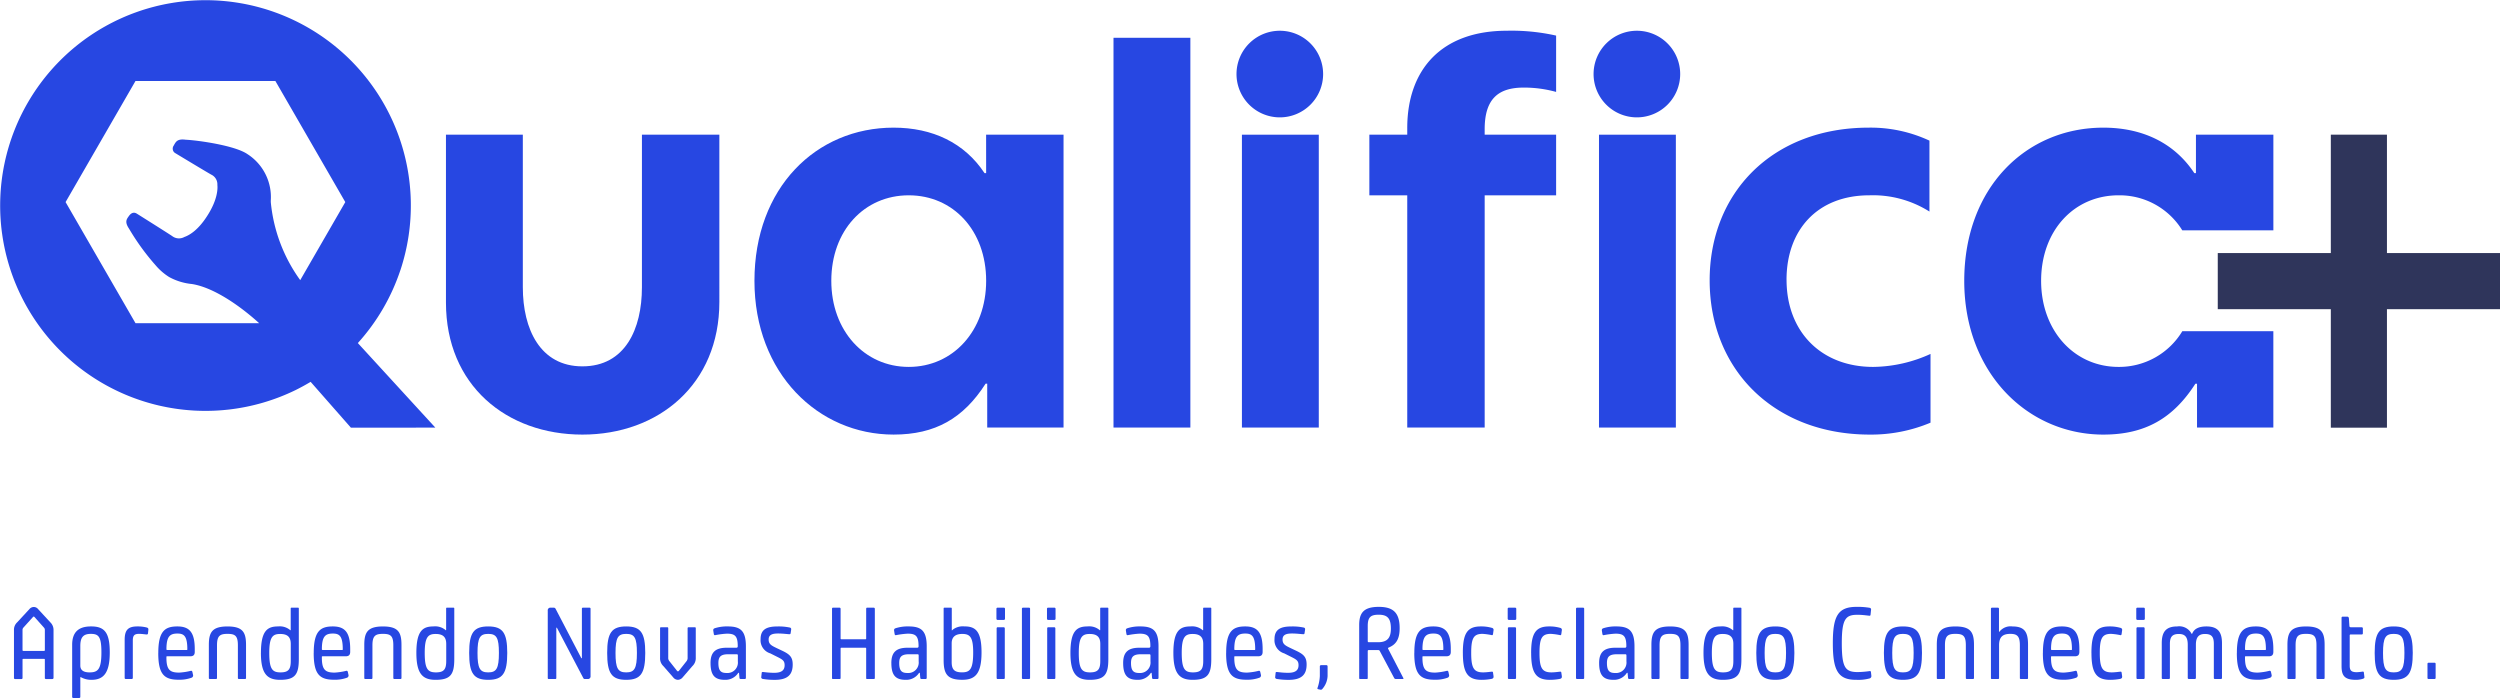 <svg id="Grupo_10135" data-name="Grupo 10135" xmlns="http://www.w3.org/2000/svg" xmlns:xlink="http://www.w3.org/1999/xlink" width="393.923" height="109.979" viewBox="0 0 393.923 109.979">
  <defs>
    <clipPath id="clip-path">
      <rect id="Retângulo_3202" data-name="Retângulo 3202" width="393.923" height="109.979" fill="#2747e2"/>
    </clipPath>
  </defs>
  <g id="Grupo_10134" data-name="Grupo 10134" clip-path="url(#clip-path)">
    <path id="Caminho_4368" data-name="Caminho 4368" d="M122.757,51.8c0,6.568-2.644,12.453-9.383,12.453-6.654,0-9.383-5.885-9.383-12.453V27.75H91.879V54.192c0,13.051,9.553,20.813,21.5,20.813,12.026,0,21.58-7.934,21.58-20.9V27.75h-12.2Z" transform="translate(-21.61 -6.527)" fill="#2747e2"/>
    <path id="Caminho_4369" data-name="Caminho 4369" d="M191.944,33.464h-.255c-3.156-4.777-8.189-7.165-14.331-7.165-12.2,0-21.921,9.468-21.921,24.14,0,14.585,10.064,24.224,21.921,24.224,6.569,0,11-2.559,14.5-8.018h.256v6.909h12.026V27.409h-12.2ZM179.747,64c-6.995,0-12.2-5.715-12.2-13.562,0-7.933,5.2-13.477,12.2-13.477s12.2,5.544,12.2,13.477c0,7.848-5.2,13.562-12.2,13.562" transform="translate(-36.559 -6.186)" fill="#2747e2"/>
    <rect id="Retângulo_3199" data-name="Retângulo 3199" width="12.112" height="61.415" transform="translate(175.453 5.954)" fill="#2747e2"/>
    <rect id="Retângulo_3200" data-name="Retângulo 3200" width="12.112" height="46.146" transform="translate(195.688 21.223)" fill="#2747e2"/>
    <path id="Caminho_4370" data-name="Caminho 4370" d="M261.714,6.336a6.824,6.824,0,1,0,6.74,6.823,6.825,6.825,0,0,0-6.74-6.823" transform="translate(-59.971 -1.49)" fill="#2747e2"/>
    <path id="Caminho_4371" data-name="Caminho 4371" d="M288.095,21.689v1.025h-5.971v9.553h5.971V68.859h12.2V32.266h11.258V22.713H300.294V21.86c0-4.777,2.132-6.569,6.141-6.569a18.987,18.987,0,0,1,5.117.683V7.1a31.8,31.8,0,0,0-7.763-.767c-10.235,0-15.694,6.056-15.694,15.353" transform="translate(-66.356 -1.49)" fill="#2747e2"/>
    <path id="Caminho_4372" data-name="Caminho 4372" d="M335.281,6.336a6.824,6.824,0,1,0,6.739,6.823,6.825,6.825,0,0,0-6.739-6.823" transform="translate(-77.274 -1.49)" fill="#2747e2"/>
    <rect id="Retângulo_3201" data-name="Retângulo 3201" width="12.112" height="46.146" transform="translate(251.951 21.223)" fill="#2747e2"/>
    <path id="Caminho_4373" data-name="Caminho 4373" d="M364.349,50.268c0-7.848,4.861-13.307,13.051-13.307a16.685,16.685,0,0,1,9.468,2.56V28.346a21.91,21.91,0,0,0-9.555-2.047c-15.181,0-25.076,10.235-25.076,24.054,0,14.16,10.235,24.311,25.247,24.311a24.17,24.17,0,0,0,9.553-1.877V61.953A22.19,22.19,0,0,1,378,64c-8.188,0-13.647-5.546-13.647-13.733" transform="translate(-82.847 -6.186)" fill="#2747e2"/>
    <path id="Caminho_4374" data-name="Caminho 4374" d="M483.577,45.558V27.743h-8.843V46.4H456.919v8.843h17.815V73.914h8.843V55.242h17.814V46.4H483.577Z" transform="translate(-107.468 -6.525)" fill="#2f355b"/>
    <path id="Caminho_4375" data-name="Caminho 4375" d="M429,64c-6.994,0-12.2-5.715-12.2-13.562,0-7.933,5.2-13.477,12.2-13.477a11.608,11.608,0,0,1,10.042,5.516h14.354V27.409h-12.2v6.056h-.256c-3.156-4.777-8.189-7.165-14.331-7.165-12.2,0-21.921,9.468-21.921,24.14,0,14.585,10.064,24.224,21.921,24.224,6.569,0,11-2.559,14.5-8.018h.256v6.909h12.027V58.37H439.051A11.629,11.629,0,0,1,429,64" transform="translate(-95.183 -6.186)" fill="#2747e2"/>
    <path id="Caminho_4376" data-name="Caminho 4376" d="M63.09,42.577a32.356,32.356,0,1,0-16.5,18.878c.807-.4,1.59-.831,2.357-1.289l6.348,7.224,13.3-.011L56.385,54.056a32.346,32.346,0,0,0,6.7-11.479M21.352,50.926,10.334,31.842,21.352,12.758H43.389L54.407,31.842l-7.1,12.3a24.985,24.985,0,0,1-4.64-12.316h0c0-.071.005-.141,0-.209a8.043,8.043,0,0,0-3.68-7.334c-1.966-1.358-7.76-2.173-9.735-2.268h0c-1.271-.167-1.52.278-1.834.84L27.4,22.9a.844.844,0,0,0,.011,1.063.876.876,0,0,0,.182.15c.21.129,4.848,2.928,5.679,3.395a1.692,1.692,0,0,1,.979,1.64c.055.474.1,2.222-1.574,4.828h0c-1.486,2.356-2.912,3.12-3.629,3.367a1.752,1.752,0,0,1-1.928-.151c-.8-.536-5.378-3.416-5.586-3.543s-.7-.324-1.2.358l-.028.039c-.38.522-.679.936.028,1.988h0a36.941,36.941,0,0,0,4.194,5.776,9.254,9.254,0,0,0,2.124,1.842,9.336,9.336,0,0,0,3.585,1.1v0c3.49.55,7.682,3.522,10.6,6.175Z" fill="#2747e2"/>
    <path id="Caminho_4377" data-name="Caminho 4377" d="M2.878,136.212V128.7a1.583,1.583,0,0,1,.5-1.221l1.959-2.119a.893.893,0,0,1,.659-.305.864.864,0,0,1,.674.321l1.927,2.087a1.655,1.655,0,0,1,.514,1.237v7.515c0,.128-.081.193-.21.193H7.936a.17.17,0,0,1-.193-.193v-2.874c0-.08-.048-.112-.128-.112H4.356c-.08,0-.128.032-.128.112v2.874a.17.17,0,0,1-.193.193H3.071a.17.17,0,0,1-.193-.193m1.478-4.239h3.26a.114.114,0,0,0,.128-.112V128.68a.532.532,0,0,0-.161-.4l-1.478-1.654a.207.207,0,0,0-.112-.064c-.032,0-.064.016-.113.064l-1.493,1.654a.532.532,0,0,0-.161.4v3.181a.114.114,0,0,0,.128.112" transform="translate(-0.677 -29.412)" fill="#2747e2"/>
    <path id="Caminho_4378" data-name="Caminho 4378" d="M14.868,140.141v-8.189c0-1.847.867-2.891,2.954-2.891,2.152-.016,2.971.964,2.971,4.095,0,3.227-.964,4.32-2.89,4.32a3.368,3.368,0,0,1-1.686-.433c-.048,0-.064.031-.064.08v3.019a.177.177,0,0,1-.193.193h-.9a.177.177,0,0,1-.193-.193m2.746-3.839c1.285,0,1.863-.45,1.863-3.147,0-2.505-.45-2.922-1.67-2.922-1.237,0-1.654.594-1.654,1.927v3.067c0,.787.594,1.075,1.462,1.075" transform="translate(-3.497 -30.355)" fill="#2747e2"/>
    <path id="Caminho_4379" data-name="Caminho 4379" d="M25.684,137.187v-6.006c0-1.541.514-2.119,2.007-2.119a5.8,5.8,0,0,1,1.445.161c.273.08.305.177.273.45l-.048.465a.19.19,0,0,1-.209.193c-.1,0-.771-.1-1.172-.1-.722,0-1.011.209-1.011,1.043v5.91a.166.166,0,0,1-.177.161H25.86a.165.165,0,0,1-.176-.161" transform="translate(-6.041 -30.356)" fill="#2747e2"/>
    <path id="Caminho_4380" data-name="Caminho 4380" d="M32.613,133.253c0-3.4,1-4.192,3-4.192,1.911,0,2.746.932,2.746,3.581v.418c0,.5-.225.707-.723.707H33.993c-.063,0-.1.031-.1.08v.128c0,1.959.578,2.361,2.023,2.361a9.866,9.866,0,0,0,1.864-.29c.112,0,.175.064.207.193l.1.45a.374.374,0,0,1-.224.45,5.562,5.562,0,0,1-2.055.321c-2.265,0-3.2-.85-3.2-4.206m1.4-.483h3.1c.063,0,.08-.031.08-.1,0-2.1-.53-2.489-1.558-2.489-1.156,0-1.734.418-1.734,2.473,0,.08.032.112.112.112" transform="translate(-7.671 -30.355)" fill="#2747e2"/>
    <path id="Caminho_4381" data-name="Caminho 4381" d="M43.029,137.187v-5.2c0-1.991.514-2.922,2.938-2.922s2.922.932,2.922,2.922v5.2a.151.151,0,0,1-.161.161h-.947a.157.157,0,0,1-.177-.161v-5.154c0-1.51-.449-1.8-1.637-1.8-1.172,0-1.653.288-1.653,1.8v5.154a.152.152,0,0,1-.161.161H43.19a.152.152,0,0,1-.161-.161" transform="translate(-10.121 -30.356)" fill="#2747e2"/>
    <path id="Caminho_4382" data-name="Caminho 4382" d="M53.76,132.327c0-3.516,1.027-4.175,2.714-4.175a2.525,2.525,0,0,1,1.927.61c.032,0,.049-.032.049-.064v-3.372c0-.1.047-.128.128-.128H59.6c.08,0,.128.032.128.128v7.981c0,2.408-.594,3.26-2.938,3.26-2.039,0-3.035-.932-3.035-4.239m3.083,3.067c1.253,0,1.621-.481,1.621-1.8v-2.681c0-1.06-.482-1.574-1.67-1.574s-1.718.482-1.718,2.987c0,2.57.5,3.067,1.767,3.067" transform="translate(-12.644 -29.447)" fill="#2747e2"/>
    <path id="Caminho_4383" data-name="Caminho 4383" d="M64.638,133.253c0-3.4,1-4.192,3-4.192,1.911,0,2.746.932,2.746,3.581v.418c0,.5-.225.707-.723.707H66.018c-.063,0-.1.031-.1.08v.128c0,1.959.577,2.361,2.023,2.361a9.841,9.841,0,0,0,1.863-.29c.112,0,.176.064.208.193l.1.45a.374.374,0,0,1-.225.45,5.556,5.556,0,0,1-2.055.321c-2.264,0-3.2-.85-3.2-4.206m1.4-.483h3.1c.064,0,.08-.031.08-.1,0-2.1-.529-2.489-1.557-2.489-1.156,0-1.734.418-1.734,2.473,0,.08.032.112.112.112" transform="translate(-15.203 -30.355)" fill="#2747e2"/>
    <path id="Caminho_4384" data-name="Caminho 4384" d="M75.053,137.187v-5.2c0-1.991.514-2.922,2.939-2.922s2.922.932,2.922,2.922v5.2a.152.152,0,0,1-.161.161h-.948a.157.157,0,0,1-.177-.161v-5.154c0-1.51-.45-1.8-1.637-1.8-1.172,0-1.654.288-1.654,1.8v5.154a.152.152,0,0,1-.161.161h-.964a.152.152,0,0,1-.161-.161" transform="translate(-17.653 -30.356)" fill="#2747e2"/>
    <path id="Caminho_4385" data-name="Caminho 4385" d="M85.784,132.327c0-3.516,1.027-4.175,2.714-4.175a2.525,2.525,0,0,1,1.927.61c.032,0,.049-.032.049-.064v-3.372c0-.1.047-.128.128-.128h1.027c.08,0,.128.032.128.128v7.981c0,2.408-.594,3.26-2.938,3.26-2.039,0-3.035-.932-3.035-4.239m3.083,3.067c1.253,0,1.621-.481,1.621-1.8v-2.681c0-1.06-.482-1.574-1.67-1.574s-1.719.482-1.719,2.987c0,2.57.5,3.067,1.767,3.067" transform="translate(-20.177 -29.447)" fill="#2747e2"/>
    <path id="Caminho_4386" data-name="Caminho 4386" d="M96.662,133.236c0-3.147.691-4.175,3-4.175s3,1.028,3,4.175c0,3.2-.691,4.239-3,4.239s-3-1.044-3-4.239m3,3.067c1.3,0,1.686-.61,1.686-3.067,0-2.424-.385-3-1.686-3-1.285,0-1.686.562-1.686,3,0,2.457.385,3.067,1.686,3.067" transform="translate(-22.735 -30.355)" fill="#2747e2"/>
    <path id="Caminho_4387" data-name="Caminho 4387" d="M112.853,136.294V125.665a.411.411,0,0,1,.449-.467h.466a.323.323,0,0,1,.32.177l4.032,7.741c.032.08.111.064.111-.033v-7.739a.144.144,0,0,1,.146-.145h1.075a.156.156,0,0,1,.145.145v10.629a.416.416,0,0,1-.466.466h-.418a.256.256,0,0,1-.257-.145l-4.143-7.9c-.032-.08-.112-.064-.112.033v7.867a.144.144,0,0,1-.146.145H113a.134.134,0,0,1-.144-.145" transform="translate(-26.543 -29.447)" fill="#2747e2"/>
    <path id="Caminho_4388" data-name="Caminho 4388" d="M125.094,133.236c0-3.147.691-4.175,3-4.175s3,1.028,3,4.175c0,3.2-.691,4.239-3,4.239s-3-1.044-3-4.239m3,3.067c1.3,0,1.686-.61,1.686-3.067,0-2.424-.385-3-1.686-3-1.285,0-1.686.562-1.686,3,0,2.457.386,3.067,1.686,3.067" transform="translate(-29.422 -30.355)" fill="#2747e2"/>
    <path id="Caminho_4389" data-name="Caminho 4389" d="M138.05,137.113l-1.542-1.766a1.662,1.662,0,0,1-.514-1.317V129.39c0-.112.048-.161.161-.161h.964a.144.144,0,0,1,.161.161v4.625a.785.785,0,0,0,.225.61l1.14,1.445c.064.08.113.112.161.112a.251.251,0,0,0,.177-.112l1.14-1.445a.835.835,0,0,0,.209-.61V129.39a.144.144,0,0,1,.161-.161h.964c.112,0,.161.048.161.161v4.641a1.709,1.709,0,0,1-.53,1.317l-1.525,1.766a1.012,1.012,0,0,1-.756.4.961.961,0,0,1-.754-.4" transform="translate(-31.986 -30.395)" fill="#2747e2"/>
    <path id="Caminho_4390" data-name="Caminho 4390" d="M146.389,134.825c0-1.718.8-2.408,2.553-2.408h1.51c.161,0,.225-.08.225-.241,0-1.606-.434-1.975-1.719-1.975a13.018,13.018,0,0,0-1.863.241c-.128,0-.176-.08-.193-.209l-.08-.5c-.016-.208.016-.305.225-.385a6.219,6.219,0,0,1,2.023-.289c2.007,0,2.891.642,2.891,3.148v4.977a.165.165,0,0,1-.177.161h-.61c-.128,0-.208-.047-.224-.145l-.064-.723c0-.1-.032-.112-.064-.112-.064,0-.08.033-.193.193a2.39,2.39,0,0,1-2.007.915c-1.606,0-2.232-.771-2.232-2.65m2.537,1.575a1.648,1.648,0,0,0,1.767-1.832v-.93c0-.145-.064-.193-.177-.193h-1.285c-1.172,0-1.605.337-1.605,1.38,0,1.254.418,1.575,1.3,1.575" transform="translate(-34.431 -30.355)" fill="#2747e2"/>
    <path id="Caminho_4391" data-name="Caminho 4391" d="M157.052,137.331a.269.269,0,0,1-.24-.336l.064-.594a.144.144,0,0,1,.16-.161c.193,0,.883.128,1.815.128,1.252,0,1.637-.481,1.637-1.2,0-.69-.3-.883-1.2-1.332l-1.06-.531a2.153,2.153,0,0,1-1.526-2.248c0-1.494.915-1.992,2.65-1.992a8.339,8.339,0,0,1,1.975.177c.161.048.209.145.193.321l-.08.53c-.016.128-.048.193-.193.193-.224,0-1.044-.112-1.783-.112-.883,0-1.493.176-1.493.947,0,.723.418.947,1.253,1.349l.915.433c1.14.547,1.622.98,1.622,2.153,0,1.557-.738,2.424-2.842,2.424a11.09,11.09,0,0,1-1.863-.145" transform="translate(-36.856 -30.355)" fill="#2747e2"/>
    <path id="Caminho_4392" data-name="Caminho 4392" d="M171.42,136.294V125.375c0-.1.048-.177.145-.177h1.06a.177.177,0,0,1,.145.177v4.689c0,.08.048.112.128.112h3.774c.08,0,.128-.032.128-.112v-4.689c0-.1.048-.177.145-.177h1.044a.178.178,0,0,1,.176.177v10.919a.147.147,0,0,1-.161.145h-1.059a.127.127,0,0,1-.145-.145v-4.672c0-.081-.048-.112-.128-.112H172.9c-.08,0-.128.031-.128.112v4.672a.143.143,0,0,1-.145.145h-1.06a.127.127,0,0,1-.145-.145" transform="translate(-40.318 -29.447)" fill="#2747e2"/>
    <path id="Caminho_4393" data-name="Caminho 4393" d="M183.642,134.825c0-1.718.8-2.408,2.553-2.408h1.51c.161,0,.225-.08.225-.241,0-1.606-.434-1.975-1.718-1.975a13.018,13.018,0,0,0-1.863.241c-.128,0-.176-.08-.193-.209l-.08-.5c-.016-.208.016-.305.225-.385a6.219,6.219,0,0,1,2.023-.289c2.007,0,2.891.642,2.891,3.148v4.977a.165.165,0,0,1-.177.161h-.61c-.128,0-.208-.047-.224-.145l-.064-.723c0-.1-.032-.112-.064-.112-.064,0-.08.033-.193.193a2.389,2.389,0,0,1-2.007.915c-1.606,0-2.232-.771-2.232-2.65m2.537,1.575a1.648,1.648,0,0,0,1.767-1.832v-.93c0-.145-.064-.193-.177-.193h-1.285c-1.172,0-1.605.337-1.605,1.38,0,1.254.418,1.575,1.3,1.575" transform="translate(-43.193 -30.355)" fill="#2747e2"/>
    <path id="Caminho_4394" data-name="Caminho 4394" d="M194.415,133.467v-8.141c0-.1.047-.128.128-.128h1.027c.08,0,.128.032.128.128v3.4c0,.048.016.048.032.048.032,0,.064-.064.209-.177a2.616,2.616,0,0,1,1.734-.45c1.687,0,2.714.642,2.714,4.095,0,3.373-1,4.32-3.035,4.32-2.3,0-2.938-.851-2.938-3.1m2.89,1.927c1.268,0,1.767-.5,1.767-3.147,0-2.441-.531-2.906-1.719-2.906-1.14,0-1.67.529-1.67,1.478v2.954c0,1.156.418,1.621,1.622,1.621" transform="translate(-45.727 -29.447)" fill="#2747e2"/>
    <path id="Caminho_4395" data-name="Caminho 4395" d="M205.292,125.392a.17.17,0,0,1,.193-.193h.964a.177.177,0,0,1,.193.193v1.525c0,.128-.064.209-.193.209h-.964c-.128,0-.193-.08-.193-.209Zm.032,10.855v-7.772a.17.17,0,0,1,.193-.193h.9a.177.177,0,0,1,.193.193v7.772a.17.17,0,0,1-.193.193h-.932c-.1,0-.161-.064-.161-.193" transform="translate(-48.285 -29.447)" fill="#2747e2"/>
    <path id="Caminho_4396" data-name="Caminho 4396" d="M210.542,136.247V125.392a.17.17,0,0,1,.193-.193h.9a.17.17,0,0,1,.193.193v10.855a.17.17,0,0,1-.193.193h-.9a.17.17,0,0,1-.193-.193" transform="translate(-49.52 -29.447)" fill="#2747e2"/>
    <path id="Caminho_4397" data-name="Caminho 4397" d="M215.708,125.392a.17.17,0,0,1,.193-.193h.964a.177.177,0,0,1,.193.193v1.525c0,.128-.064.209-.193.209H215.9c-.128,0-.193-.08-.193-.209Zm.032,10.855v-7.772a.17.17,0,0,1,.193-.193h.9a.177.177,0,0,1,.193.193v7.772a.17.17,0,0,1-.193.193H215.9c-.1,0-.161-.064-.161-.193" transform="translate(-50.735 -29.447)" fill="#2747e2"/>
    <path id="Caminho_4398" data-name="Caminho 4398" d="M220.538,132.327c0-3.516,1.027-4.175,2.714-4.175a2.525,2.525,0,0,1,1.927.61c.032,0,.048-.032.048-.064v-3.372c0-.1.048-.128.128-.128h1.027c.081,0,.128.032.128.128v7.981c0,2.408-.593,3.26-2.938,3.26-2.04,0-3.035-.932-3.035-4.239m3.083,3.067c1.253,0,1.622-.481,1.622-1.8v-2.681c0-1.06-.482-1.574-1.67-1.574s-1.719.482-1.719,2.987c0,2.57.5,3.067,1.767,3.067" transform="translate(-51.871 -29.447)" fill="#2747e2"/>
    <path id="Caminho_4399" data-name="Caminho 4399" d="M231.4,134.825c0-1.718.8-2.408,2.553-2.408h1.51c.161,0,.225-.08.225-.241,0-1.606-.434-1.975-1.719-1.975a13.019,13.019,0,0,0-1.863.241c-.128,0-.176-.08-.193-.209l-.08-.5c-.016-.208.016-.305.225-.385a6.219,6.219,0,0,1,2.023-.289c2.007,0,2.891.642,2.891,3.148v4.977a.165.165,0,0,1-.177.161h-.61c-.128,0-.208-.047-.224-.145l-.064-.723c0-.1-.032-.112-.064-.112-.064,0-.08.033-.193.193a2.39,2.39,0,0,1-2.007.915c-1.606,0-2.232-.771-2.232-2.65m2.537,1.575a1.648,1.648,0,0,0,1.767-1.832v-.93c0-.145-.064-.193-.177-.193h-1.285c-1.172,0-1.605.337-1.605,1.38,0,1.254.418,1.575,1.3,1.575" transform="translate(-54.425 -30.355)" fill="#2747e2"/>
    <path id="Caminho_4400" data-name="Caminho 4400" d="M241.748,132.327c0-3.516,1.027-4.175,2.714-4.175a2.525,2.525,0,0,1,1.927.61c.032,0,.049-.032.049-.064v-3.372c0-.1.047-.128.128-.128h1.027c.08,0,.128.032.128.128v7.981c0,2.408-.594,3.26-2.938,3.26-2.039,0-3.035-.932-3.035-4.239m3.083,3.067c1.253,0,1.621-.481,1.621-1.8v-2.681c0-1.06-.482-1.574-1.67-1.574s-1.719.482-1.719,2.987c0,2.57.5,3.067,1.767,3.067" transform="translate(-56.86 -29.447)" fill="#2747e2"/>
    <path id="Caminho_4401" data-name="Caminho 4401" d="M252.625,133.253c0-3.4,1-4.192,3-4.192,1.91,0,2.745.932,2.745,3.581v.418c0,.5-.224.707-.722.707h-3.645c-.064,0-.1.031-.1.08v.128c0,1.959.577,2.361,2.023,2.361a9.828,9.828,0,0,0,1.863-.29c.112,0,.177.064.209.193l.1.45a.374.374,0,0,1-.225.45,5.559,5.559,0,0,1-2.055.321c-2.265,0-3.2-.85-3.2-4.206m1.4-.483h3.1c.064,0,.08-.031.08-.1,0-2.1-.53-2.489-1.558-2.489-1.156,0-1.734.418-1.734,2.473,0,.08.032.112.112.112" transform="translate(-59.418 -30.355)" fill="#2747e2"/>
    <path id="Caminho_4402" data-name="Caminho 4402" d="M262.932,137.331a.269.269,0,0,1-.24-.336l.064-.594a.144.144,0,0,1,.16-.161c.193,0,.883.128,1.815.128,1.252,0,1.637-.481,1.637-1.2,0-.69-.3-.883-1.2-1.332l-1.06-.531a2.153,2.153,0,0,1-1.526-2.248c0-1.494.915-1.992,2.65-1.992a8.339,8.339,0,0,1,1.975.177c.161.048.209.145.193.321l-.08.53c-.016.128-.048.193-.193.193-.224,0-1.044-.112-1.783-.112-.883,0-1.493.176-1.493.947,0,.723.418.947,1.253,1.349l.915.433c1.14.547,1.622.98,1.622,2.153,0,1.557-.738,2.424-2.842,2.424a11.091,11.091,0,0,1-1.863-.145" transform="translate(-61.759 -30.355)" fill="#2747e2"/>
    <path id="Caminho_4403" data-name="Caminho 4403" d="M271.419,140.669a6.425,6.425,0,0,0,.385-1.927v-1.493a.19.19,0,0,1,.193-.209h.835c.128,0,.193.08.193.209v1.509a3.315,3.315,0,0,1-.819,2.024.3.3,0,0,1-.353.112l-.257-.048c-.112-.033-.193-.064-.177-.177" transform="translate(-63.838 -32.232)" fill="#2747e2"/>
    <path id="Caminho_4404" data-name="Caminho 4404" d="M280.029,136.239v-8.318c0-1.862.627-2.89,3.084-2.89,2.2,0,3.292.851,3.292,3.357,0,1.829-.642,2.6-1.719,3.05-.128.064-.144.1-.08.226l2.376,4.576c.064.1,0,.161-.08.161h-1.076a.3.3,0,0,1-.288-.161l-2.265-4.255c-.048-.1-.112-.145-.273-.145h-1.462a.144.144,0,0,0-.161.161v4.239c0,.113-.047.161-.144.161h-1.06c-.1,0-.145-.047-.145-.161m1.51-5.637h1.478c1.558,0,2.008-.818,2.008-2.151,0-1.654-.578-2.184-1.927-2.184-1.269,0-1.719.4-1.719,1.782v2.393a.152.152,0,0,0,.161.16" transform="translate(-65.863 -29.408)" fill="#2747e2"/>
    <path id="Caminho_4405" data-name="Caminho 4405" d="M291.391,133.253c0-3.4,1-4.192,3-4.192,1.911,0,2.746.932,2.746,3.581v.418c0,.5-.225.707-.723.707h-3.645c-.064,0-.1.031-.1.08v.128c0,1.959.577,2.361,2.023,2.361a9.841,9.841,0,0,0,1.863-.29c.112,0,.176.064.208.193l.1.45a.374.374,0,0,1-.225.45,5.556,5.556,0,0,1-2.055.321c-2.264,0-3.2-.85-3.2-4.206m1.4-.483h3.1c.064,0,.08-.031.08-.1,0-2.1-.529-2.489-1.557-2.489-1.156,0-1.734.418-1.734,2.473,0,.08.032.112.112.112" transform="translate(-68.536 -30.355)" fill="#2747e2"/>
    <path id="Caminho_4406" data-name="Caminho 4406" d="M301.387,133.237c0-3.083.707-4.175,2.826-4.175a6.014,6.014,0,0,1,1.75.225.321.321,0,0,1,.257.4l-.08.578c-.017.113-.064.177-.161.177a9.336,9.336,0,0,0-1.494-.209c-1.4,0-1.782.674-1.782,3.019s.4,3.051,1.878,3.051c.562,0,1.252-.112,1.4-.112.112,0,.144.048.161.161l.08.546c.017.241-.032.338-.257.418a8.187,8.187,0,0,1-1.637.161c-2.216,0-2.938-1.156-2.938-4.239" transform="translate(-70.887 -30.356)" fill="#2747e2"/>
    <path id="Caminho_4407" data-name="Caminho 4407" d="M310.626,125.392a.17.17,0,0,1,.193-.193h.964a.177.177,0,0,1,.193.193v1.525a.182.182,0,0,1-.193.209h-.964c-.128,0-.193-.08-.193-.209Zm.032,10.855v-7.772a.17.17,0,0,1,.193-.193h.9a.177.177,0,0,1,.193.193v7.772a.17.17,0,0,1-.193.193h-.932c-.1,0-.161-.064-.161-.193" transform="translate(-73.06 -29.447)" fill="#2747e2"/>
    <path id="Caminho_4408" data-name="Caminho 4408" d="M315.456,133.237c0-3.083.707-4.175,2.826-4.175a6.02,6.02,0,0,1,1.751.225.321.321,0,0,1,.257.4l-.08.578c-.016.113-.064.177-.161.177a9.321,9.321,0,0,0-1.493-.209c-1.4,0-1.783.674-1.783,3.019s.4,3.051,1.879,3.051c.561,0,1.252-.112,1.4-.112.112,0,.145.048.161.161l.08.546c.016.241-.032.338-.257.418a8.194,8.194,0,0,1-1.637.161c-2.216,0-2.939-1.156-2.939-4.239" transform="translate(-74.196 -30.356)" fill="#2747e2"/>
    <path id="Caminho_4409" data-name="Caminho 4409" d="M324.7,136.247V125.392a.17.17,0,0,1,.193-.193h.9a.17.17,0,0,1,.193.193v10.855a.17.17,0,0,1-.193.193h-.9a.17.17,0,0,1-.193-.193" transform="translate(-76.369 -29.447)" fill="#2747e2"/>
    <path id="Caminho_4410" data-name="Caminho 4410" d="M329.463,134.825c0-1.718.8-2.408,2.553-2.408h1.51c.161,0,.225-.08.225-.241,0-1.606-.434-1.975-1.719-1.975a13.02,13.02,0,0,0-1.863.241c-.128,0-.176-.08-.193-.209l-.08-.5c-.016-.208.016-.305.225-.385a6.219,6.219,0,0,1,2.023-.289c2.007,0,2.891.642,2.891,3.148v4.977a.165.165,0,0,1-.177.161h-.61c-.129,0-.208-.047-.224-.145l-.064-.723c0-.1-.032-.112-.064-.112-.064,0-.08.033-.193.193a2.39,2.39,0,0,1-2.007.915c-1.606,0-2.232-.771-2.232-2.65M332,136.4a1.648,1.648,0,0,0,1.767-1.832v-.93c0-.145-.064-.193-.177-.193H332.3c-1.172,0-1.605.337-1.605,1.38,0,1.254.418,1.575,1.3,1.575" transform="translate(-77.49 -30.355)" fill="#2747e2"/>
    <path id="Caminho_4411" data-name="Caminho 4411" d="M340.235,137.187v-5.2c0-1.991.514-2.922,2.939-2.922s2.922.932,2.922,2.922v5.2a.152.152,0,0,1-.161.161h-.948a.157.157,0,0,1-.177-.161v-5.154c0-1.51-.45-1.8-1.637-1.8-1.172,0-1.654.288-1.654,1.8v5.154a.152.152,0,0,1-.161.161H340.4a.152.152,0,0,1-.161-.161" transform="translate(-80.024 -30.356)" fill="#2747e2"/>
    <path id="Caminho_4412" data-name="Caminho 4412" d="M350.967,132.327c0-3.516,1.027-4.175,2.714-4.175a2.525,2.525,0,0,1,1.927.61c.032,0,.049-.032.049-.064v-3.372c0-.1.047-.128.128-.128h1.027c.08,0,.128.032.128.128v7.981c0,2.408-.594,3.26-2.938,3.26-2.039,0-3.035-.932-3.035-4.239m3.083,3.067c1.253,0,1.621-.481,1.621-1.8v-2.681c0-1.06-.482-1.574-1.67-1.574s-1.719.482-1.719,2.987c0,2.57.5,3.067,1.767,3.067" transform="translate(-82.548 -29.447)" fill="#2747e2"/>
    <path id="Caminho_4413" data-name="Caminho 4413" d="M361.844,133.236c0-3.147.691-4.175,3-4.175s3,1.028,3,4.175c0,3.2-.691,4.239-3,4.239s-3-1.044-3-4.239m3,3.067c1.3,0,1.686-.61,1.686-3.067,0-2.424-.385-3-1.686-3-1.285,0-1.686.562-1.686,3,0,2.457.385,3.067,1.686,3.067" transform="translate(-85.106 -30.355)" fill="#2747e2"/>
    <path id="Caminho_4414" data-name="Caminho 4414" d="M377.614,130.747c0-4.3.819-5.717,3.742-5.717a11.412,11.412,0,0,1,2.039.145.265.265,0,0,1,.241.321l-.08.786a.148.148,0,0,1-.161.145c-.161,0-1.012-.145-1.782-.145-1.927-.032-2.586.529-2.586,4.464,0,3.95.578,4.56,2.569,4.56a15.948,15.948,0,0,0,1.863-.161c.1,0,.145.064.161.161l.064.561a.382.382,0,0,1-.257.434,6.673,6.673,0,0,1-2.088.225c-2.954.032-3.725-1.542-3.725-5.781" transform="translate(-88.816 -29.407)" fill="#2747e2"/>
    <path id="Caminho_4415" data-name="Caminho 4415" d="M388.135,133.236c0-3.147.691-4.175,3-4.175s3,1.028,3,4.175c0,3.2-.691,4.239-3,4.239s-3-1.044-3-4.239m3,3.067c1.3,0,1.686-.61,1.686-3.067,0-2.424-.385-3-1.686-3-1.284,0-1.686.562-1.686,3,0,2.457.385,3.067,1.686,3.067" transform="translate(-91.29 -30.355)" fill="#2747e2"/>
    <path id="Caminho_4416" data-name="Caminho 4416" d="M399.034,137.187v-5.2c0-1.991.514-2.922,2.938-2.922s2.922.932,2.922,2.922v5.2a.151.151,0,0,1-.161.161h-.947a.157.157,0,0,1-.177-.161v-5.154c0-1.51-.449-1.8-1.637-1.8-1.172,0-1.654.288-1.654,1.8v5.154a.152.152,0,0,1-.161.161h-.964a.152.152,0,0,1-.161-.161" transform="translate(-93.854 -30.356)" fill="#2747e2"/>
    <path id="Caminho_4417" data-name="Caminho 4417" d="M410.185,136.279V125.36a.165.165,0,0,1,.177-.161h.915a.165.165,0,0,1,.177.161v3.612c0,.017,0,.033.016.033.032,0,.048,0,.064-.033a2.229,2.229,0,0,1,2.04-.818c1.959,0,2.457.947,2.457,2.874v5.251c0,.112-.048.161-.145.161h-.98a.144.144,0,0,1-.161-.161v-5.154c0-1.382-.385-1.8-1.493-1.8-1.237,0-1.783.514-1.783,1.8v5.154a.144.144,0,0,1-.161.161h-.964c-.112,0-.161-.048-.161-.161" transform="translate(-96.476 -29.447)" fill="#2747e2"/>
    <path id="Caminho_4418" data-name="Caminho 4418" d="M420.895,133.253c0-3.4,1-4.192,3-4.192,1.91,0,2.745.932,2.745,3.581v.418c0,.5-.224.707-.722.707h-3.645c-.064,0-.1.031-.1.08v.128c0,1.959.577,2.361,2.023,2.361a9.829,9.829,0,0,0,1.863-.29c.112,0,.177.064.209.193l.1.45a.374.374,0,0,1-.225.45,5.559,5.559,0,0,1-2.055.321c-2.265,0-3.2-.85-3.2-4.206m1.4-.483h3.1c.064,0,.08-.031.08-.1,0-2.1-.53-2.489-1.558-2.489-1.156,0-1.734.418-1.734,2.473,0,.08.032.112.112.112" transform="translate(-98.995 -30.355)" fill="#2747e2"/>
    <path id="Caminho_4419" data-name="Caminho 4419" d="M430.891,133.237c0-3.083.707-4.175,2.826-4.175a6.02,6.02,0,0,1,1.751.225.321.321,0,0,1,.257.4l-.08.578c-.016.113-.064.177-.161.177a9.321,9.321,0,0,0-1.493-.209c-1.4,0-1.783.674-1.783,3.019s.4,3.051,1.879,3.051c.561,0,1.252-.112,1.4-.112.112,0,.145.048.161.161l.08.546c.016.241-.032.338-.257.418a8.194,8.194,0,0,1-1.637.161c-2.216,0-2.939-1.156-2.939-4.239" transform="translate(-101.346 -30.356)" fill="#2747e2"/>
    <path id="Caminho_4420" data-name="Caminho 4420" d="M440.131,125.392a.17.17,0,0,1,.193-.193h.964a.178.178,0,0,1,.193.193v1.525c0,.128-.064.209-.193.209h-.964c-.128,0-.193-.08-.193-.209Zm.032,10.855v-7.772a.17.17,0,0,1,.193-.193h.9a.178.178,0,0,1,.193.193v7.772a.17.17,0,0,1-.193.193h-.932c-.1,0-.161-.064-.161-.193" transform="translate(-103.52 -29.447)" fill="#2747e2"/>
    <path id="Caminho_4421" data-name="Caminho 4421" d="M445.381,137.155v-5.443c0-1.751.626-2.65,2.44-2.65a2.18,2.18,0,0,1,2.232,1.108c.049.08.1.08.129.016.306-.756,1.06-1.124,2.232-1.124,1.846,0,2.457.932,2.457,2.65v5.443a.17.17,0,0,1-.193.193h-.9a.17.17,0,0,1-.192-.193v-5.347c0-1.14-.369-1.557-1.413-1.557-.947,0-1.413.5-1.413,1.7v5.2c0,.128-.064.193-.176.193h-.916a.17.17,0,0,1-.192-.193v-5.2c0-1.2-.418-1.7-1.4-1.7-1.027,0-1.413.45-1.413,1.557v5.347a.17.17,0,0,1-.193.193h-.9a.17.17,0,0,1-.193-.193" transform="translate(-104.754 -30.356)" fill="#2747e2"/>
    <path id="Caminho_4422" data-name="Caminho 4422" d="M460.858,133.253c0-3.4,1-4.192,3-4.192,1.91,0,2.745.932,2.745,3.581v.418c0,.5-.224.707-.722.707h-3.645c-.064,0-.1.031-.1.08v.128c0,1.959.577,2.361,2.023,2.361a9.829,9.829,0,0,0,1.863-.29c.112,0,.177.064.209.193l.1.45a.374.374,0,0,1-.225.45,5.559,5.559,0,0,1-2.055.321c-2.265,0-3.2-.85-3.2-4.206m1.4-.483h3.1c.064,0,.08-.031.08-.1,0-2.1-.53-2.489-1.558-2.489-1.156,0-1.734.418-1.734,2.473,0,.08.032.112.112.112" transform="translate(-108.395 -30.355)" fill="#2747e2"/>
    <path id="Caminho_4423" data-name="Caminho 4423" d="M471.273,137.187v-5.2c0-1.991.514-2.922,2.938-2.922s2.922.932,2.922,2.922v5.2a.151.151,0,0,1-.161.161h-.947a.157.157,0,0,1-.177-.161v-5.154c0-1.51-.449-1.8-1.637-1.8-1.172,0-1.653.288-1.653,1.8v5.154a.152.152,0,0,1-.161.161h-.964a.152.152,0,0,1-.161-.161" transform="translate(-110.844 -30.356)" fill="#2747e2"/>
    <path id="Caminho_4424" data-name="Caminho 4424" d="M482.424,134.835v-7.612a.169.169,0,0,1,.177-.177h.707c.177,0,.241.1.273.257l.08,1.221c.016.145.1.193.241.193h1.686a.178.178,0,0,1,.193.193v.754a.177.177,0,0,1-.193.193h-1.751a.119.119,0,0,0-.128.128v4.77c0,.754.225,1.044,1.123,1.044a8.23,8.23,0,0,0,.948-.1.157.157,0,0,1,.161.177l.08.642c.032.177-.047.257-.24.321a3.629,3.629,0,0,1-1.109.161c-1.8,0-2.248-.675-2.248-2.167" transform="translate(-113.467 -29.881)" fill="#2747e2"/>
    <path id="Caminho_4425" data-name="Caminho 4425" d="M489.249,133.236c0-3.147.691-4.175,3-4.175s3,1.028,3,4.175c0,3.2-.691,4.239-3,4.239s-3-1.044-3-4.239m3,3.067c1.3,0,1.686-.61,1.686-3.067,0-2.424-.385-3-1.686-3-1.285,0-1.686.562-1.686,3,0,2.457.385,3.067,1.686,3.067" transform="translate(-115.072 -30.355)" fill="#2747e2"/>
    <path id="Caminho_4426" data-name="Caminho 4426" d="M500.127,138.929v-2.216a.169.169,0,0,1,.176-.177h.932a.169.169,0,0,1,.177.177v2.216a.169.169,0,0,1-.177.176H500.3a.168.168,0,0,1-.176-.176" transform="translate(-117.631 -32.114)" fill="#2747e2"/>
  </g>
</svg>
